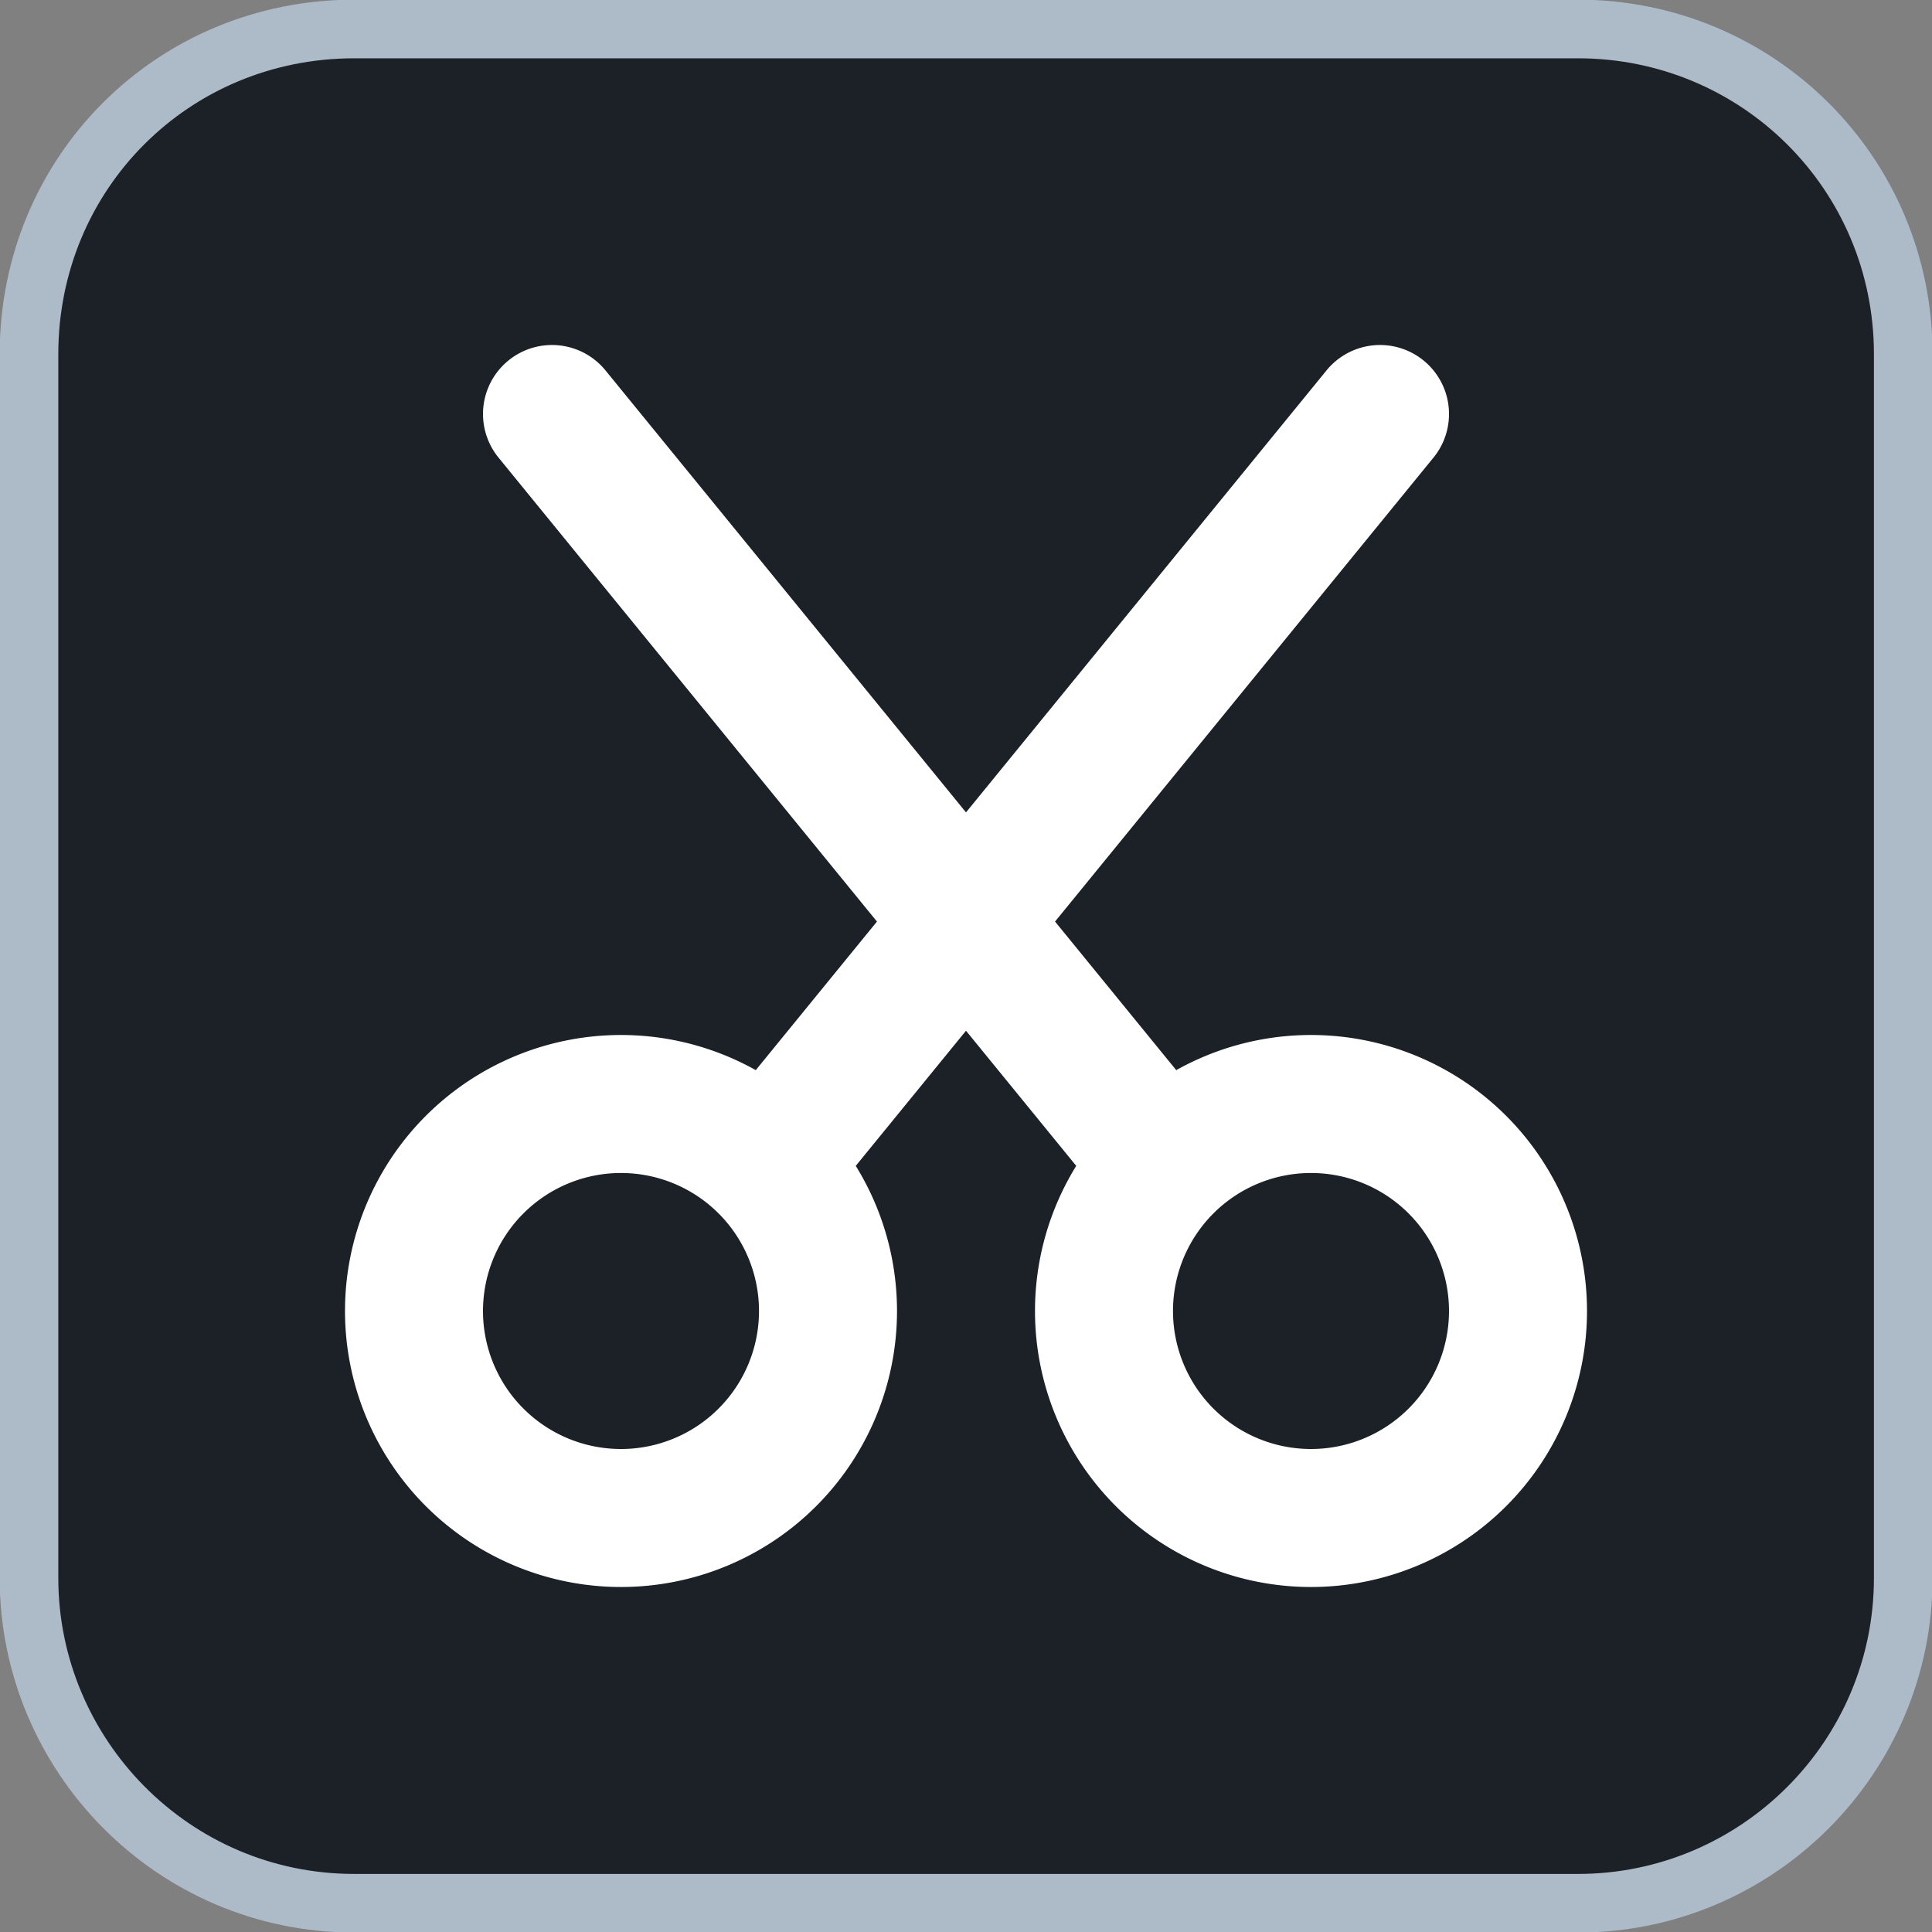 <svg xmlns="http://www.w3.org/2000/svg" width="28" height="28" fill="none" stroke="currentColor" stroke-linecap="round" stroke-linejoin="round" stroke-width="2" class="icon icon-tabler icon-tabler-cut">
    <rect width="100%" height="100%" fill="#808080" stroke="none"/>
    <path d="M1.47 0H7c.81 0 1.47.65 1.47 1.47V7c0 .81-.66 1.47-1.47 1.47H1.47C.65 8.47 0 7.8 0 7V1.47C0 .65.65 0 1.47 0Z" style="fill:#1c2128;fill-opacity:1;stroke:#adbac7;stroke-width:.265;stroke-linecap:butt;stroke-linejoin:round;stroke-dasharray:none;stroke-opacity:1;paint-order:normal" transform="matrix(3.207 0 0 3.207 .42 .42)"/>
    <path d="M6 19a3 3 0 1 0 6 0 3 3 0 1 0-6 0m10 0a3 3 0 1 0 6 0 3 3 0 1 0-6 0m-4.85-2.15L20 6M8 6l8.85 10.85" style="stroke:#fff"/>
</svg>
